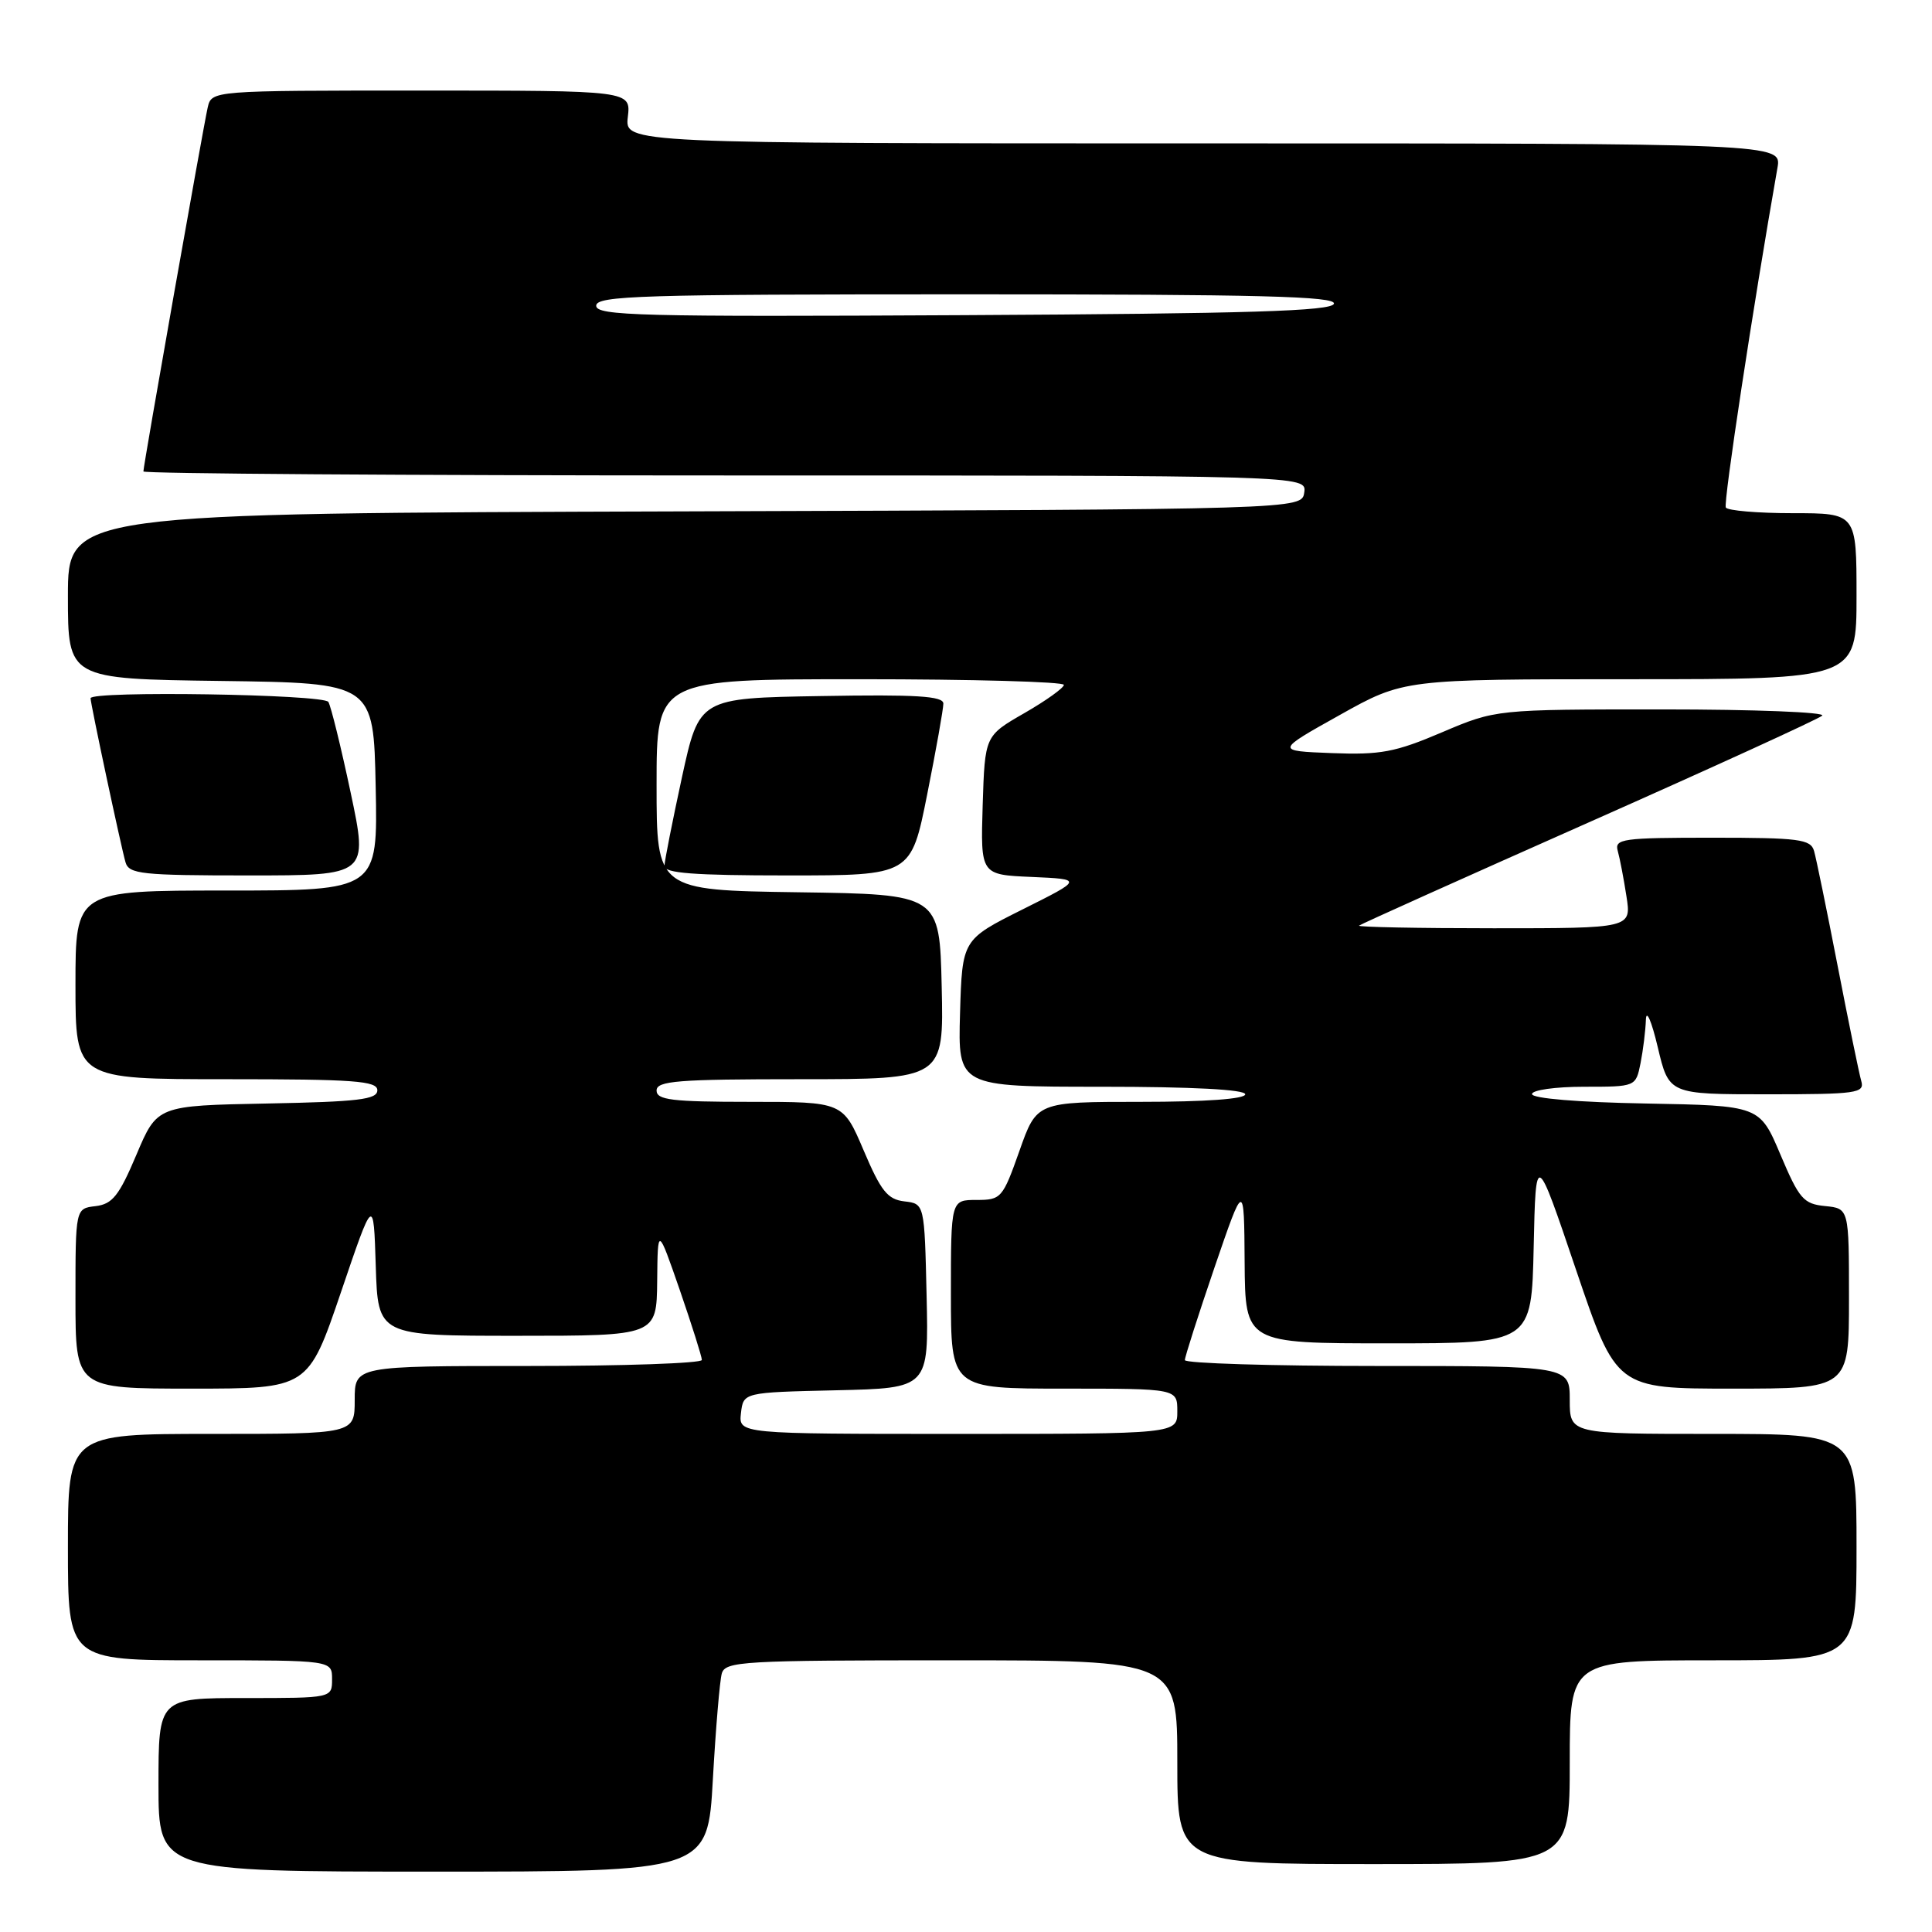 <?xml version="1.0" encoding="UTF-8" standalone="no"?>
<!DOCTYPE svg PUBLIC "-//W3C//DTD SVG 1.1//EN" "http://www.w3.org/Graphics/SVG/1.1/DTD/svg11.dtd" >
<svg xmlns="http://www.w3.org/2000/svg" xmlns:xlink="http://www.w3.org/1999/xlink" version="1.1" viewBox="0 0 256 256">
 <g >
 <path fill="currentColor"
d=" M 94.46 235.75 C 94.84 229.01 95.37 222.71 95.64 221.75 C 96.10 220.13 98.42 220.00 126.07 220.00 C 156.00 220.00 156.00 220.00 156.00 233.50 C 156.00 247.00 156.00 247.00 182.00 247.00 C 208.00 247.00 208.00 247.00 208.00 233.50 C 208.00 220.00 208.00 220.00 227.00 220.00 C 246.00 220.00 246.00 220.00 246.00 205.00 C 246.00 190.00 246.00 190.00 227.00 190.00 C 208.00 190.00 208.00 190.00 208.00 185.50 C 208.00 181.00 208.00 181.00 182.50 181.00 C 168.47 181.00 157.00 180.65 157.00 180.22 C 157.00 179.79 158.77 174.27 160.92 167.97 C 164.85 156.50 164.85 156.50 164.92 167.25 C 165.00 178.00 165.00 178.00 183.97 178.00 C 202.94 178.00 202.94 178.00 203.22 165.25 C 203.50 152.50 203.50 152.50 208.83 168.25 C 214.17 184.00 214.17 184.00 229.58 184.00 C 245.00 184.00 245.00 184.00 245.00 172.06 C 245.00 160.13 245.00 160.13 241.84 159.81 C 238.98 159.53 238.40 158.87 235.92 153.00 C 233.17 146.50 233.17 146.50 218.08 146.22 C 209.15 146.06 203.00 145.55 203.00 144.97 C 203.00 144.44 206.08 144.00 209.88 144.00 C 216.75 144.00 216.75 144.00 217.38 140.88 C 217.72 139.16 218.04 136.57 218.09 135.12 C 218.14 133.67 218.84 135.29 219.66 138.75 C 221.14 145.00 221.14 145.00 234.14 145.00 C 246.04 145.00 247.09 144.85 246.63 143.25 C 246.35 142.29 244.94 135.43 243.50 128.00 C 242.06 120.58 240.65 113.71 240.37 112.75 C 239.92 111.20 238.39 111.00 226.87 111.00 C 214.96 111.00 213.91 111.15 214.36 112.75 C 214.63 113.71 215.15 116.41 215.51 118.75 C 216.18 123.00 216.18 123.00 197.92 123.00 C 187.88 123.00 179.85 122.84 180.08 122.65 C 180.31 122.45 194.00 116.30 210.50 108.98 C 227.00 101.66 240.93 95.29 241.45 94.83 C 241.97 94.37 232.46 94.00 220.30 94.00 C 198.21 94.00 198.21 94.00 191.06 97.04 C 184.87 99.68 182.92 100.04 176.46 99.79 C 169.01 99.50 169.01 99.50 177.51 94.75 C 186.00 90.00 186.00 90.00 216.00 90.00 C 246.00 90.00 246.00 90.00 246.00 79.00 C 246.00 68.00 246.00 68.00 237.56 68.00 C 232.92 68.00 228.92 67.66 228.68 67.25 C 228.33 66.65 232.30 40.55 235.52 22.25 C 236.09 19.00 236.09 19.00 159.44 19.00 C 82.78 19.00 82.78 19.00 83.19 15.50 C 83.60 12.00 83.60 12.00 55.82 12.00 C 28.04 12.00 28.04 12.00 27.52 14.25 C 26.92 16.89 19.00 61.68 19.00 62.47 C 19.00 62.76 53.68 63.00 96.07 63.00 C 173.14 63.00 173.14 63.00 172.82 65.25 C 172.50 67.50 172.50 67.50 90.75 67.76 C 9.00 68.01 9.00 68.01 9.00 78.99 C 9.00 89.96 9.00 89.96 29.25 90.23 C 49.50 90.50 49.50 90.50 49.78 104.25 C 50.06 118.00 50.06 118.00 30.03 118.00 C 10.00 118.00 10.00 118.00 10.00 130.50 C 10.00 143.00 10.00 143.00 30.00 143.00 C 46.95 143.00 50.00 143.22 50.00 144.47 C 50.00 145.69 47.47 145.99 35.42 146.22 C 20.83 146.50 20.83 146.50 18.08 153.00 C 15.78 158.44 14.90 159.55 12.66 159.82 C 10.00 160.13 10.00 160.13 10.00 172.07 C 10.00 184.00 10.00 184.00 25.42 184.00 C 40.83 184.00 40.83 184.00 45.17 171.25 C 49.50 158.50 49.50 158.50 49.79 167.75 C 50.08 177.00 50.08 177.00 68.54 177.00 C 87.00 177.00 87.00 177.00 87.08 169.75 C 87.15 162.50 87.15 162.50 90.08 170.95 C 91.68 175.60 93.00 179.77 93.00 180.20 C 93.00 180.64 82.65 181.00 70.00 181.00 C 47.00 181.00 47.00 181.00 47.00 185.50 C 47.00 190.00 47.00 190.00 28.00 190.00 C 9.00 190.00 9.00 190.00 9.00 205.00 C 9.00 220.00 9.00 220.00 26.50 220.00 C 44.00 220.00 44.00 220.00 44.00 222.50 C 44.00 225.00 44.00 225.00 32.50 225.00 C 21.00 225.00 21.00 225.00 21.00 236.50 C 21.00 248.00 21.00 248.00 57.39 248.00 C 93.78 248.00 93.78 248.00 94.46 235.75 Z  M 46.46 105.01 C 45.18 98.97 43.85 93.57 43.51 93.01 C 42.88 91.99 12.00 91.51 12.00 92.52 C 12.00 93.26 16.03 112.17 16.63 114.25 C 17.08 115.82 18.75 116.00 32.96 116.00 C 48.79 116.00 48.79 116.00 46.46 105.01 Z  M 98.18 187.25 C 98.50 184.50 98.50 184.50 110.78 184.22 C 123.06 183.94 123.06 183.94 122.78 171.72 C 122.50 159.50 122.50 159.50 119.84 159.19 C 117.61 158.93 116.73 157.83 114.44 152.44 C 111.70 146.00 111.70 146.00 99.35 146.00 C 89.04 146.00 87.00 145.75 87.00 144.50 C 87.00 143.22 89.78 143.00 106.03 143.00 C 125.06 143.00 125.06 143.00 124.78 130.75 C 124.50 118.50 124.50 118.50 105.75 118.23 C 87.00 117.96 87.00 117.96 87.00 103.98 C 87.00 90.00 87.00 90.00 114.00 90.00 C 128.85 90.00 140.98 90.34 140.97 90.75 C 140.95 91.16 138.59 92.85 135.72 94.50 C 130.50 97.50 130.50 97.50 130.21 106.70 C 129.93 115.91 129.93 115.91 136.71 116.20 C 143.50 116.50 143.50 116.50 135.50 120.50 C 127.50 124.50 127.50 124.50 127.21 134.25 C 126.93 144.00 126.93 144.00 145.96 144.00 C 157.99 144.00 165.00 144.37 165.00 145.00 C 165.00 145.62 159.73 146.00 151.18 146.00 C 137.37 146.00 137.37 146.00 135.08 152.50 C 132.86 158.77 132.66 159.00 129.39 159.00 C 126.00 159.00 126.00 159.00 126.00 171.50 C 126.00 184.00 126.00 184.00 141.00 184.00 C 156.00 184.00 156.00 184.00 156.00 187.00 C 156.00 190.00 156.00 190.00 126.93 190.00 C 97.87 190.00 97.87 190.00 98.18 187.25 Z  M 122.86 105.25 C 124.04 99.34 125.00 93.93 125.00 93.23 C 125.00 92.23 121.41 92.01 108.82 92.23 C 92.65 92.50 92.65 92.50 90.36 103.00 C 89.11 108.78 88.06 114.06 88.04 114.75 C 88.01 115.70 91.92 116.00 104.36 116.00 C 120.72 116.00 120.72 116.00 122.86 105.25 Z  M 79.00 40.51 C 79.00 39.18 84.98 39.00 128.08 39.00 C 166.91 39.00 177.08 39.26 176.75 40.25 C 176.43 41.22 165.53 41.56 127.67 41.76 C 84.82 41.99 79.00 41.84 79.00 40.51 Z "/>
</g>
</svg>